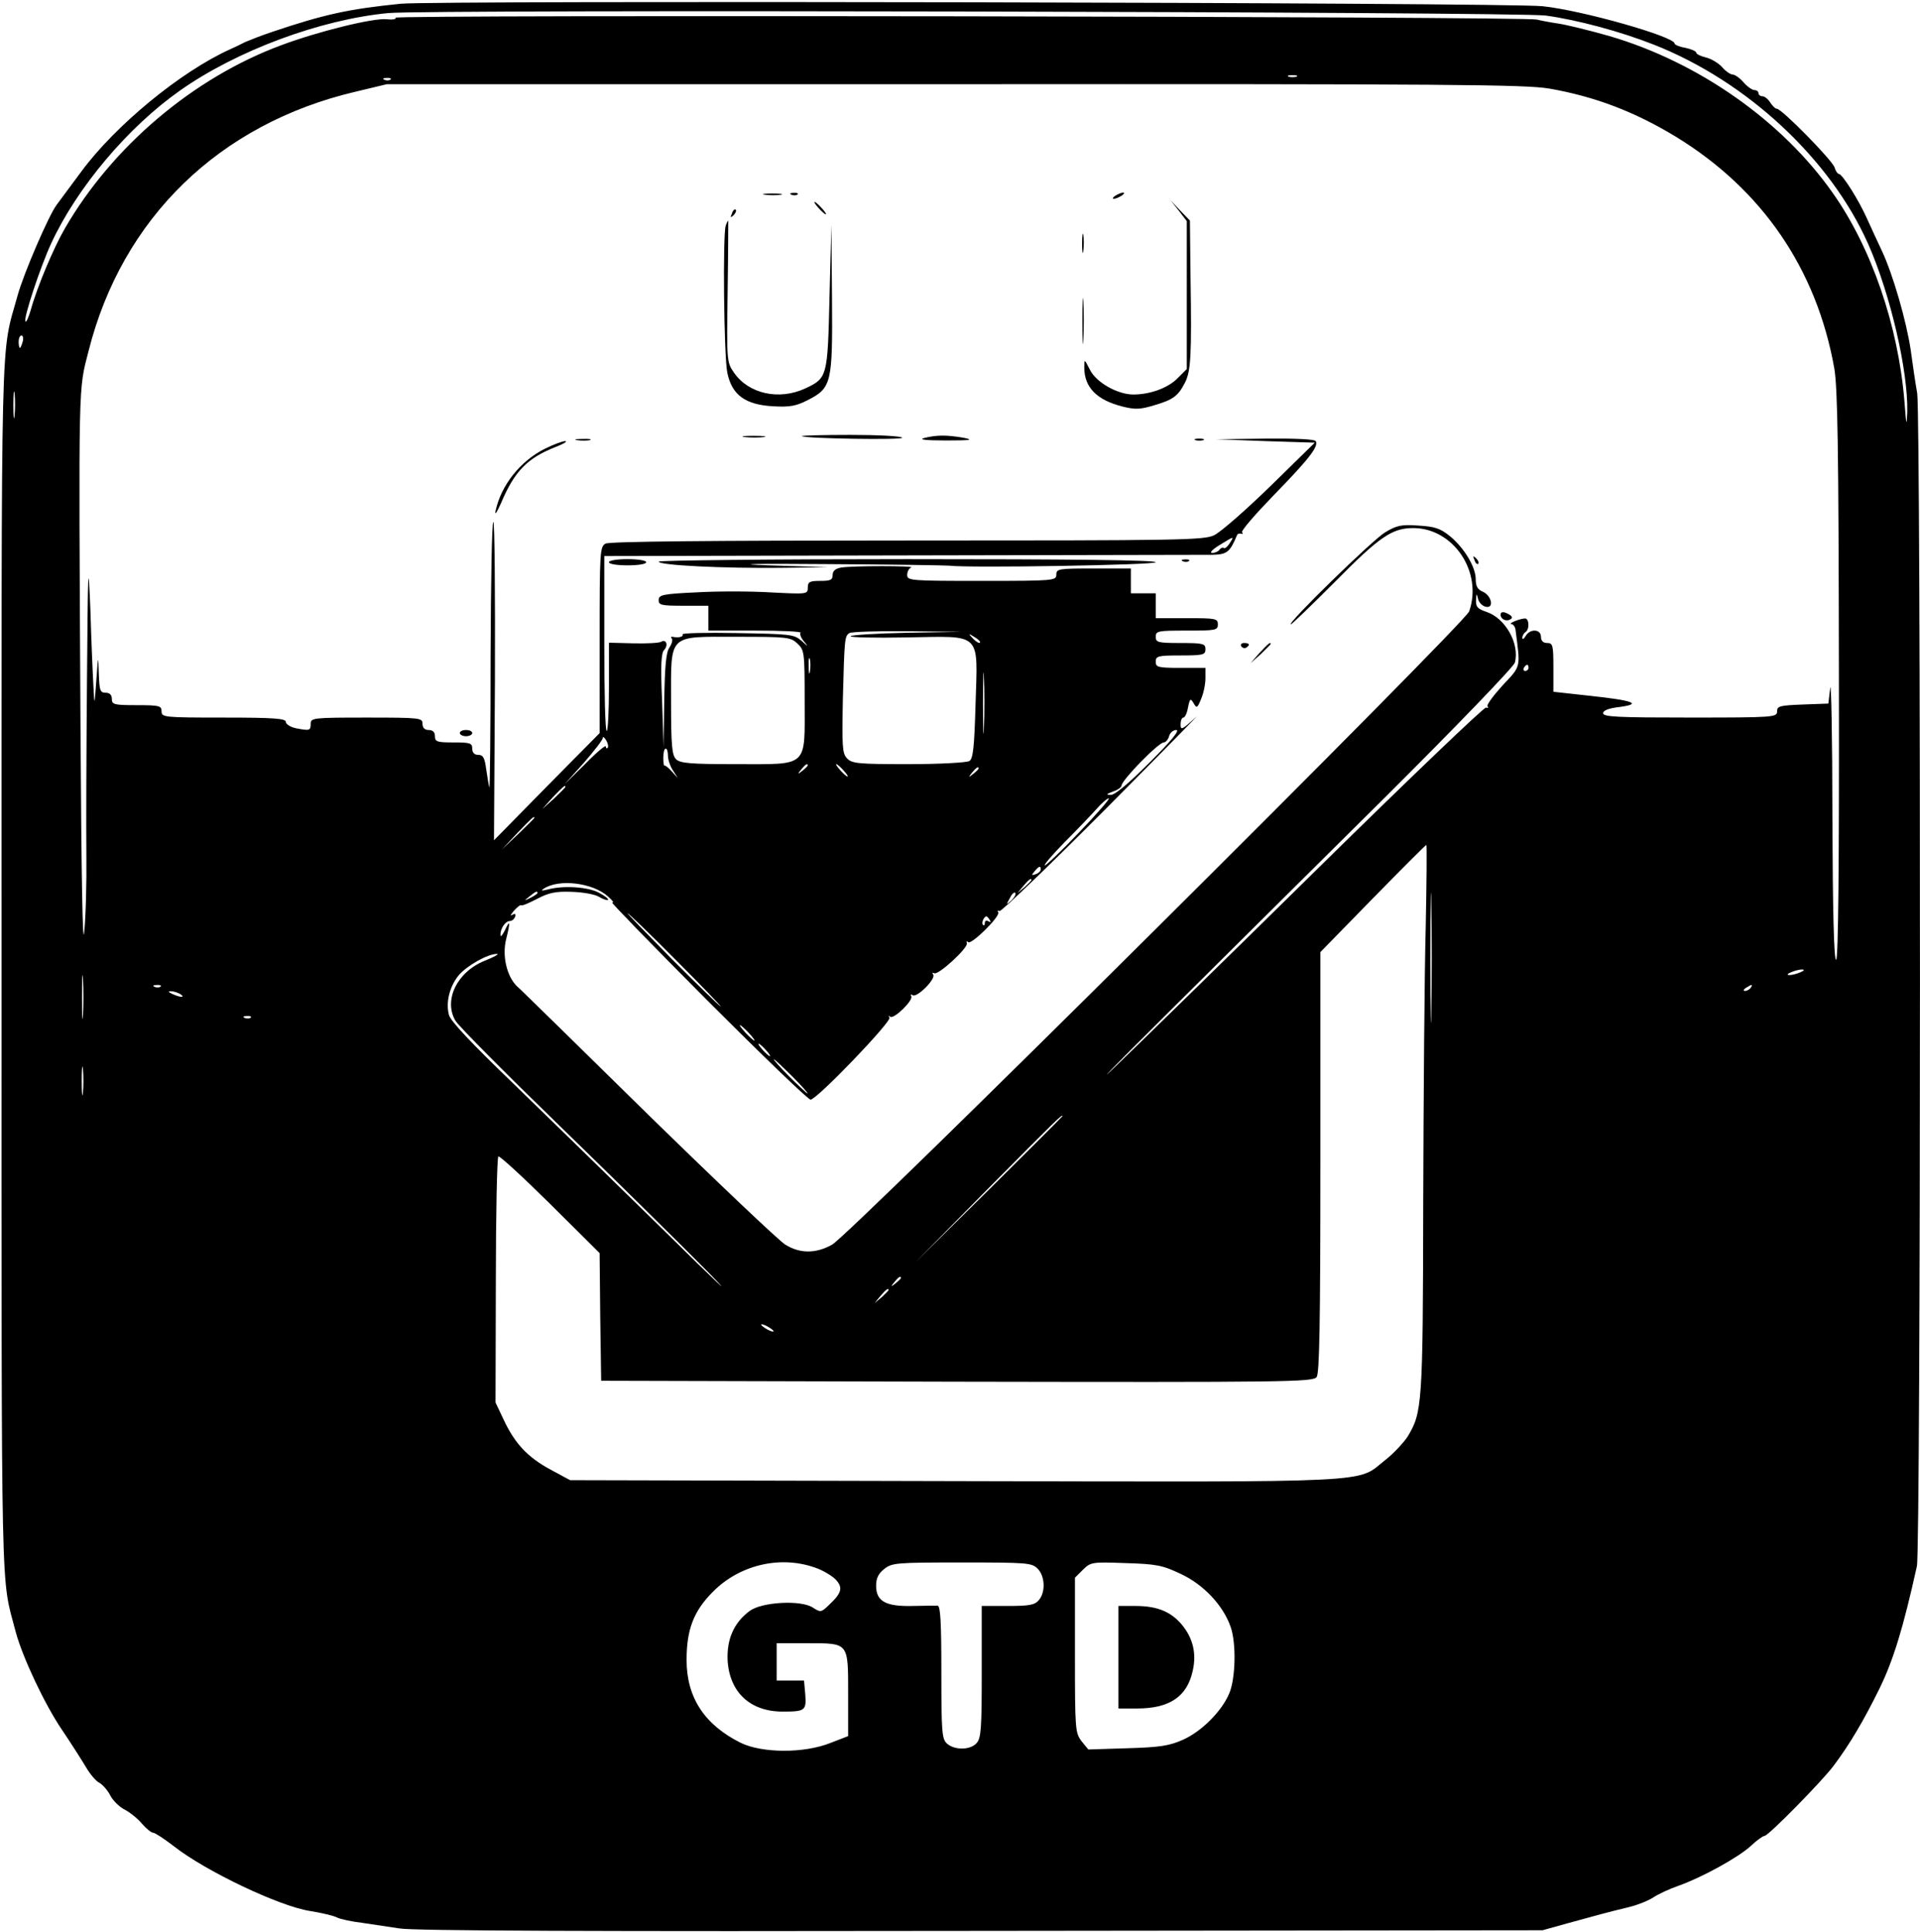 <?xml version="1.0" standalone="no"?>
<!DOCTYPE svg PUBLIC "-//W3C//DTD SVG 20010904//EN"
 "http://www.w3.org/TR/2001/REC-SVG-20010904/DTD/svg10.dtd">
<svg version="1.0" xmlns="http://www.w3.org/2000/svg"
 width="618pt" height="622pt" viewBox="0 0 618 622"
 preserveAspectRatio="xMidYMid meet">

<g transform="translate(0,622) scale(0.1,-0.1)"
fill="#000000" stroke="none">
<path d="M1290 6208 c-168 -17 -246 -34 -415 -91 -33 -11 -71 -26 -85 -32 -14
-7 -36 -18 -50 -24 -159 -72 -369 -245 -478 -393 -34 -46 -70 -94 -80 -108
-25 -33 -106 -221 -125 -290 -56 -204 -52 -36 -52 -2165 0 -2109 -3 -1951 46
-2140 22 -81 93 -232 148 -313 31 -46 66 -101 79 -123 13 -22 32 -44 43 -49
10 -6 26 -24 34 -40 8 -16 29 -37 47 -46 17 -9 42 -29 55 -45 14 -16 30 -29
36 -29 6 0 36 -20 66 -43 103 -81 341 -194 439 -209 37 -6 76 -15 87 -21 10
-5 46 -13 80 -17 33 -5 87 -13 120 -18 41 -8 638 -10 1870 -8 l1810 2 79 22
c91 25 130 36 201 53 28 7 62 21 77 31 15 10 51 27 80 37 74 26 193 91 234
129 19 18 39 32 44 32 12 0 187 178 223 227 51 68 97 146 147 248 44 90 76
194 120 393 13 57 13 3693 1 3776 -6 33 -15 96 -21 140 -14 93 -57 242 -92
317 -14 30 -36 77 -48 104 -26 59 -80 145 -91 145 -4 0 -11 10 -14 21 -8 24
-170 189 -186 189 -5 0 -14 9 -21 20 -7 11 -18 20 -25 20 -7 0 -13 5 -13 10 0
6 -6 10 -13 10 -7 0 -23 11 -35 25 -12 14 -28 25 -35 25 -7 0 -23 11 -34 24
-12 13 -35 27 -52 31 -17 4 -31 11 -31 15 0 5 -16 12 -35 16 -19 3 -35 10 -35
14 0 22 -298 107 -425 120 -116 12 -3556 19 -3675 8z m3685 -38 c102 -14 240
-51 349 -94 299 -118 567 -367 689 -641 71 -160 129 -408 126 -541 -2 -50 -3
-45 -9 33 -20 245 -106 495 -231 672 -162 231 -432 421 -719 505 -63 18 -137
36 -163 40 -27 4 -59 10 -70 13 -38 10 -3680 16 -3674 6 3 -5 -9 -7 -28 -5
-42 5 -221 -39 -341 -84 -282 -105 -542 -325 -695 -589 -36 -62 -89 -187 -110
-263 -7 -23 -14 -40 -17 -37 -8 7 47 174 83 252 83 179 246 373 415 492 182
128 450 228 670 249 127 12 3634 4 3725 -8z m-802 -197 c-7 -2 -19 -2 -25 0
-7 3 -2 5 12 5 14 0 19 -2 13 -5z m-2916 -9 c-3 -3 -12 -4 -19 -1 -8 3 -5 6 6
6 11 1 17 -2 13 -5z m3729 -29 c149 -26 276 -75 408 -155 278 -170 453 -426
510 -745 11 -65 14 -252 15 -992 1 -609 -2 -913 -9 -913 -7 0 -11 159 -12 463
0 254 -4 440 -7 412 l-6 -50 -82 -3 c-75 -3 -83 -5 -83 -22 0 -19 -9 -20 -280
-20 -231 0 -280 2 -280 14 0 9 18 16 53 20 74 10 45 21 -95 36 l-118 13 0 79
c0 71 -2 78 -20 78 -13 0 -20 7 -20 20 0 25 -35 27 -49 3 -6 -10 -11 -13 -11
-6 0 6 5 15 10 18 14 9 12 45 -2 44 -18 -1 -56 -17 -43 -18 6 -1 12 -9 13 -18
16 -125 19 -115 -42 -180 -30 -33 -52 -63 -48 -67 4 -4 2 -6 -5 -4 -6 2 -240
-222 -520 -497 -279 -275 -578 -567 -663 -649 -85 -82 -20 -15 145 149 165
164 486 483 713 708 231 230 415 421 418 434 16 61 -31 143 -91 163 -29 10
-35 16 -34 38 1 22 2 23 6 6 2 -12 13 -24 24 -27 29 -8 21 35 -8 48 -17 7 -23
18 -23 40 0 40 -37 101 -83 139 -31 25 -49 31 -101 34 -55 4 -70 1 -108 -22
-39 -23 -319 -296 -303 -296 3 0 67 62 143 138 143 145 183 172 251 172 129 0
224 -141 180 -268 -13 -39 -1993 -2008 -2051 -2039 -52 -29 -103 -29 -150 0
-20 12 -218 200 -440 417 -221 217 -412 405 -425 416 -32 32 -47 97 -34 150
14 56 13 66 -4 29 -8 -16 -14 -23 -14 -15 -1 21 16 45 30 45 7 0 14 6 17 14 3
9 0 11 -9 6 -8 -5 -5 1 5 13 11 12 21 20 24 18 2 -3 25 7 50 20 38 20 60 25
112 23 36 -1 75 -8 88 -16 13 -8 26 -12 29 -10 3 3 -10 13 -29 23 -35 19 -114
24 -163 11 -21 -5 -26 -5 -15 2 49 33 159 19 207 -25 16 -14 21 -22 13 -19 -8
4 129 -137 305 -314 176 -176 326 -321 334 -321 20 0 261 251 254 264 -4 6 -2
8 2 3 11 -10 76 53 68 66 -3 6 -1 7 5 3 14 -8 74 52 66 66 -4 6 -3 8 3 5 12
-8 109 81 105 96 -2 7 0 9 4 4 10 -10 105 84 97 96 -3 6 -2 7 4 4 5 -3 160
146 344 331 184 185 313 317 287 292 -43 -39 -48 -42 -48 -22 0 12 4 22 9 22
5 0 12 15 15 33 6 29 8 30 18 13 10 -17 12 -16 24 14 8 18 14 48 14 66 l0 34
-80 0 c-73 0 -80 2 -80 20 0 18 7 20 80 20 73 0 80 2 80 20 0 18 -7 20 -80 20
-73 0 -80 2 -80 20 0 19 7 20 100 20 93 0 100 1 100 20 0 19 -7 20 -100 20
l-100 0 0 40 0 40 -40 0 -40 0 0 40 0 40 -120 0 c-113 0 -120 -1 -120 -20 0
-19 -7 -20 -240 -20 -230 0 -240 1 -240 19 0 11 6 22 13 24 16 6 -189 6 -225
0 -19 -3 -28 -11 -28 -24 0 -16 -7 -19 -40 -19 -34 0 -40 -3 -40 -22 0 -21 -2
-21 -120 -15 -66 4 -174 4 -240 0 -108 -5 -120 -8 -120 -25 0 -16 9 -18 80
-18 l80 0 0 -40 0 -40 152 0 c83 0 148 -3 145 -7 -4 -3 1 -16 10 -27 16 -19
15 -19 -7 1 -24 21 -36 22 -207 25 -99 2 -179 0 -176 -4 4 -8 -13 -12 -32 -8
-5 1 -7 -2 -3 -5 4 -4 1 -17 -7 -29 -11 -15 -15 -57 -17 -171 l-2 -150 -5 150
c-5 113 -3 153 7 163 14 15 6 36 -10 26 -6 -4 -46 -6 -89 -5 l-79 2 0 -140 c0
-77 -3 -142 -7 -144 -5 -3 -8 123 -8 279 l0 284 955 2 c525 1 976 2 1003 2 47
1 56 9 79 64 2 4 7 5 13 4 5 -2 7 0 3 4 -5 4 41 57 100 118 116 119 147 159
137 176 -4 6 -63 9 -163 8 l-157 -2 159 -6 158 -5 -143 -140 c-79 -77 -160
-148 -181 -158 -33 -16 -109 -17 -988 -17 -637 0 -958 -3 -971 -10 -18 -10
-19 -24 -19 -310 l0 -300 -170 -172 -170 -173 3 513 c1 281 -1 512 -5 512 -5
0 -8 -195 -9 -432 0 -238 -2 -428 -4 -423 -2 6 -6 31 -10 58 -5 38 -10 47 -26
47 -12 0 -19 7 -19 20 0 18 -7 20 -60 20 -53 0 -60 2 -60 20 0 13 -7 20 -20
20 -13 0 -20 7 -20 20 0 19 -7 20 -180 20 -173 0 -180 -1 -180 -20 0 -22 -3
-23 -49 -14 -17 4 -31 13 -31 20 0 11 -37 14 -200 14 -193 0 -200 1 -200 20 0
18 -7 20 -80 20 -73 0 -80 2 -80 20 0 13 -7 20 -20 20 -18 0 -20 7 -22 63 -2
60 -2 59 -8 -23 -6 -83 -6 -84 -9 -25 -2 33 -7 146 -10 250 -7 171 -8 149 -11
-220 -2 -225 -3 -482 -2 -570 1 -88 -2 -198 -7 -245 -5 -57 -9 167 -12 670 -6
1122 -7 1071 26 1200 108 428 421 732 860 835 l100 24 1826 0 c1601 1 1837 -1
1915 -14z m-4913 -815 c-3 -11 -7 -20 -9 -20 -2 0 -4 9 -4 20 0 11 4 20 9 20
5 0 7 -9 4 -20z m-26 -237 c-2 -21 -4 -6 -4 32 0 39 2 55 4 38 2 -18 2 -50 0
-70z m3911 -412 c-7 -11 -15 -18 -19 -15 -4 2 -10 0 -14 -6 -3 -5 -14 -10 -23
-10 -10 0 0 11 23 25 49 30 48 30 33 6z m-1038 -288 c-96 -2 -178 -7 -182 -11
-4 -4 78 -6 181 -4 244 4 228 20 221 -217 -4 -138 -8 -174 -20 -181 -8 -5 -96
-10 -196 -10 -164 0 -182 2 -198 19 -15 16 -16 39 -13 192 5 196 6 201 21 211
6 4 90 7 186 6 l175 -2 -175 -3z m234 -32 c-2 -3 -12 3 -22 13 -16 17 -16 18
5 5 12 -7 20 -15 17 -18z m-587 -3 c22 -21 23 -27 23 -184 0 -217 15 -204
-221 -204 -148 0 -180 3 -193 16 -13 13 -16 44 -16 182 0 225 -13 212 214 212
160 0 171 -1 193 -22z m40 -90 c-2 -13 -4 -5 -4 17 -1 22 1 32 4 23 2 -10 2
-28 0 -40z m560 -180 c-1 -46 -3 -11 -3 77 0 88 2 125 3 83 2 -42 2 -114 0
-160z m1753 192 c0 -5 -5 -10 -11 -10 -5 0 -7 5 -4 10 3 6 8 10 11 10 2 0 4
-4 4 -10z m-1220 -305 c-67 -67 -112 -105 -125 -104 -16 0 -14 3 8 11 15 5 27
14 27 19 0 17 119 139 136 139 6 0 14 9 17 20 3 11 13 20 23 20 13 0 -16 -35
-86 -105z m-1744 48 c-3 -4 -6 -2 -6 4 0 6 -30 -19 -66 -56 l-67 -66 62 69
c33 38 61 74 61 80 0 6 5 3 11 -7 6 -10 8 -21 5 -24z m194 -26 c0 -12 7 -34
16 -47 l16 -25 -20 22 c-11 12 -21 20 -23 18 -2 -2 -4 10 -4 26 0 16 3 29 8
29 4 0 7 -10 7 -23z m450 -31 c0 -2 -8 -10 -17 -17 -16 -13 -17 -12 -4 4 13
16 21 21 21 13z m115 -16 c10 -11 16 -20 13 -20 -3 0 -13 9 -23 20 -10 11 -16
20 -13 20 3 0 13 -9 23 -20z m435 6 c0 -2 -8 -10 -17 -17 -16 -13 -17 -12 -4
4 13 16 21 21 21 13z m-1330 -59 c0 -2 -17 -19 -37 -38 l-38 -34 34 38 c33 34
41 42 41 34z m1653 -147 c-58 -61 -108 -108 -110 -106 -3 3 26 36 63 74 38 38
83 85 101 105 18 21 37 37 42 37 5 0 -38 -50 -96 -110z m-1753 47 c0 -1 -24
-25 -52 -52 l-53 -50 50 53 c46 48 55 57 55 49z m2869 -354 c-4 -148 -7 -545
-8 -883 -1 -656 -3 -677 -51 -756 -13 -19 -44 -53 -71 -74 -95 -75 -1 -71
-1385 -68 l-1239 3 -63 34 c-74 40 -115 84 -151 161 l-26 55 1 392 c0 216 4
396 8 400 3 4 78 -65 166 -152 l160 -159 2 -206 3 -205 1145 -3 c1068 -2 1146
-1 1158 15 9 13 12 168 12 692 l0 676 169 173 c92 94 170 172 172 172 2 0 1
-120 -2 -267z m18 -265 c-1 -95 -3 -20 -3 167 0 187 2 265 3 173 2 -92 2 -245
0 -340z m-1257 453 c0 -5 -7 -12 -16 -15 -14 -5 -15 -4 -4 9 14 17 20 19 20 6z
m-30 -34 c0 -2 -10 -12 -22 -23 l-23 -19 19 23 c18 21 26 27 26 19z m-1590
-42 c0 -2 -10 -9 -22 -15 -22 -11 -22 -10 -4 4 21 17 26 19 26 11z m1526 -23
c-18 -16 -18 -16 -6 6 6 13 14 21 18 18 3 -4 -2 -14 -12 -24z m-1081 -192 c82
-82 147 -150 145 -150 -3 0 -73 68 -155 150 -82 83 -147 150 -145 150 3 0 73
-67 155 -150z m1011 128 c4 -7 3 -8 -4 -4 -7 4 -12 2 -12 -5 0 -7 -3 -10 -6
-6 -6 5 3 27 11 27 2 0 7 -5 11 -12z m-1626 -131 c-89 -36 -133 -127 -94 -193
10 -17 161 -169 334 -337 173 -168 389 -381 480 -473 91 -93 30 -36 -135 127
-165 162 -389 380 -497 485 -129 124 -199 198 -203 217 -11 41 3 93 32 128 27
31 94 69 123 68 8 0 -10 -10 -40 -22z m-1293 -174 c-2 -32 -3 -6 -3 57 0 63 1
89 3 58 2 -32 2 -84 0 -115z m5528 137 c-11 -5 -27 -9 -35 -9 -9 0 -8 4 5 9
11 5 27 9 35 9 9 0 8 -4 -5 -9z m-5278 -46 c-3 -3 -12 -4 -19 -1 -8 3 -5 6 6
6 11 1 17 -2 13 -5z m5118 -4 c-3 -5 -12 -10 -18 -10 -7 0 -6 4 3 10 19 12 23
12 15 0z m-5055 -20 c18 -12 2 -12 -25 0 -13 6 -15 9 -5 9 8 0 22 -4 30 -9z
m227 -76 c-3 -3 -12 -4 -19 -1 -8 3 -5 6 6 6 11 1 17 -2 13 -5z m1603 -49 c13
-14 21 -25 18 -25 -2 0 -15 11 -28 25 -13 14 -21 25 -18 25 2 0 15 -11 28 -25z
m55 -55 c10 -11 16 -20 13 -20 -3 0 -13 9 -23 20 -10 11 -16 20 -13 20 3 0 13
-9 23 -20z m-2198 -137 c-2 -21 -4 -4 -4 37 0 41 2 58 4 38 2 -21 2 -55 0 -75z
m2283 52 c30 -30 52 -55 49 -55 -2 0 -29 25 -59 55 -30 30 -52 55 -49 55 2 0
29 -25 59 -55z m870 -128 c0 -1 -107 -108 -237 -237 l-238 -235 235 238 c218
220 240 242 240 234z m-520 -521 c0 -2 -8 -10 -17 -17 -16 -13 -17 -12 -4 4
13 16 21 21 21 13z m-40 -39 c0 -2 -10 -12 -22 -23 l-23 -19 19 23 c18 21 26
27 26 19z m-370 -133 c0 -2 -9 0 -20 6 -11 6 -20 13 -20 16 0 2 9 0 20 -6 11
-6 20 -13 20 -16z m132 -760 c25 -8 55 -26 68 -39 24 -26 20 -43 -23 -83 -24
-23 -26 -23 -51 -7 -38 25 -164 18 -203 -11 -51 -38 -74 -91 -71 -159 6 -103
73 -165 177 -165 72 0 77 3 73 55 l-4 45 -44 0 -44 0 0 60 0 60 99 0 c134 0
131 4 131 -165 l0 -134 -57 -22 c-85 -34 -219 -33 -288 0 -117 58 -175 146
-175 267 0 99 23 158 85 220 85 86 215 117 327 78z m718 -4 c24 -24 26 -77 3
-102 -13 -15 -31 -18 -100 -18 l-83 0 0 -212 c0 -183 -2 -214 -17 -230 -20
-22 -70 -23 -95 -1 -16 15 -18 35 -18 230 0 163 -3 213 -12 214 -7 0 -44 0
-81 -1 -86 -2 -117 15 -117 65 0 24 7 39 26 54 25 20 39 21 250 21 211 0 225
-1 244 -20z m461 -17 c73 -34 136 -101 160 -170 19 -53 16 -169 -5 -216 -25
-58 -90 -122 -149 -148 -43 -19 -73 -24 -178 -27 l-126 -4 -22 27 c-20 27 -21
37 -21 277 l0 249 26 26 c25 24 28 25 137 21 100 -3 119 -7 178 -35z"/>
<path d="M2463 5593 c15 -2 37 -2 50 0 12 2 0 4 -28 4 -27 0 -38 -2 -22 -4z"/>
<path d="M2548 5593 c7 -3 16 -2 19 1 4 3 -2 6 -13 5 -11 0 -14 -3 -6 -6z"/>
<path d="M3590 5590 c-8 -5 -10 -10 -5 -10 6 0 17 5 25 10 8 5 11 10 5 10 -5
0 -17 -5 -25 -10z"/>
<path d="M2635 5550 c10 -11 20 -20 23 -20 3 0 -3 9 -13 20 -10 11 -20 20 -23
20 -3 0 3 -9 13 -20z"/>
<path d="M3794 5542 l26 -34 0 -238 0 -238 -29 -29 c-31 -32 -89 -53 -143 -53
-51 0 -120 39 -140 80 -18 35 -18 35 -18 7 0 -64 40 -105 124 -126 40 -10 57
-9 100 4 62 18 78 30 100 73 19 37 22 86 18 339 l-2 183 -31 32 -31 33 26 -33z"/>
<path d="M2356 5533 c-6 -14 -5 -15 5 -6 7 7 10 15 7 18 -3 3 -9 -2 -12 -12z"/>
<path d="M2336 5494 c-10 -27 -6 -421 5 -474 15 -72 58 -103 148 -108 54 -3
74 1 111 20 77 39 80 55 78 328 l-2 235 -6 -230 c-6 -258 -7 -262 -77 -295
-85 -40 -184 -18 -231 51 -23 33 -23 38 -20 261 2 126 2 228 2 228 -1 0 -5 -7
-8 -16z"/>
<path d="M3483 5435 c0 -27 2 -38 4 -22 2 15 2 37 0 50 -2 12 -4 0 -4 -28z"/>
<path d="M3484 5185 c0 -66 1 -92 3 -57 2 34 2 88 0 120 -2 31 -3 3 -3 -63z"/>
<path d="M2398 4813 c18 -2 45 -2 60 0 15 2 0 4 -33 4 -33 0 -45 -2 -27 -4z"/>
<path d="M2581 4816 c9 -8 329 -13 323 -5 -3 5 -78 9 -166 9 -89 0 -159 -2
-157 -4z"/>
<path d="M2975 4810 c-20 -5 5 -8 70 -8 81 0 91 2 55 9 -54 9 -85 9 -125 -1z"/>
<path d="M1858 4803 c12 -2 30 -2 40 0 9 3 -1 5 -23 4 -22 0 -30 -2 -17 -4z"/>
<path d="M3848 4803 c6 -2 18 -2 25 0 6 3 1 5 -13 5 -14 0 -19 -2 -12 -5z"/>
<path d="M1753 4775 c-79 -40 -140 -117 -158 -200 -3 -16 4 -5 18 26 43 102
84 144 175 180 26 10 40 18 31 19 -8 0 -38 -11 -66 -25z"/>
<path d="M4746 4417 c3 -10 9 -15 12 -12 3 3 0 11 -7 18 -10 9 -11 8 -5 -6z"/>
<path d="M1960 4410 c0 -6 27 -10 60 -10 33 0 60 4 60 10 0 6 -27 10 -60 10
-33 0 -60 -4 -60 -10z"/>
<path d="M2120 4412 c0 -12 211 -22 394 -20 l151 2 -190 6 c-121 4 -53 6 185
4 206 -1 384 -4 395 -5 63 -8 665 2 665 11 0 7 -273 10 -800 10 -440 0 -800
-4 -800 -8z"/>
<path d="M3808 4413 c7 -3 16 -2 19 1 4 3 -2 6 -13 5 -11 0 -14 -3 -6 -6z"/>
<path d="M4830 4241 c0 -14 18 -23 31 -15 8 4 7 9 -2 15 -18 11 -29 11 -29 0z"/>
<path d="M3995 4140 c4 -6 11 -8 16 -5 14 9 11 15 -7 15 -8 0 -12 -5 -9 -10z"/>
<path d="M4054 4118 l-29 -33 33 29 c17 17 32 31 32 33 0 8 -8 1 -36 -29z"/>
<path d="M1480 3860 c0 -5 9 -10 20 -10 11 0 20 5 20 10 0 6 -9 10 -20 10 -11
0 -20 -4 -20 -10z"/>
<path d="M3600 885 l0 -165 60 0 c104 0 161 38 179 121 13 56 1 106 -36 150
-35 41 -79 59 -148 59 l-55 0 0 -165z"/>
</g>
</svg>
